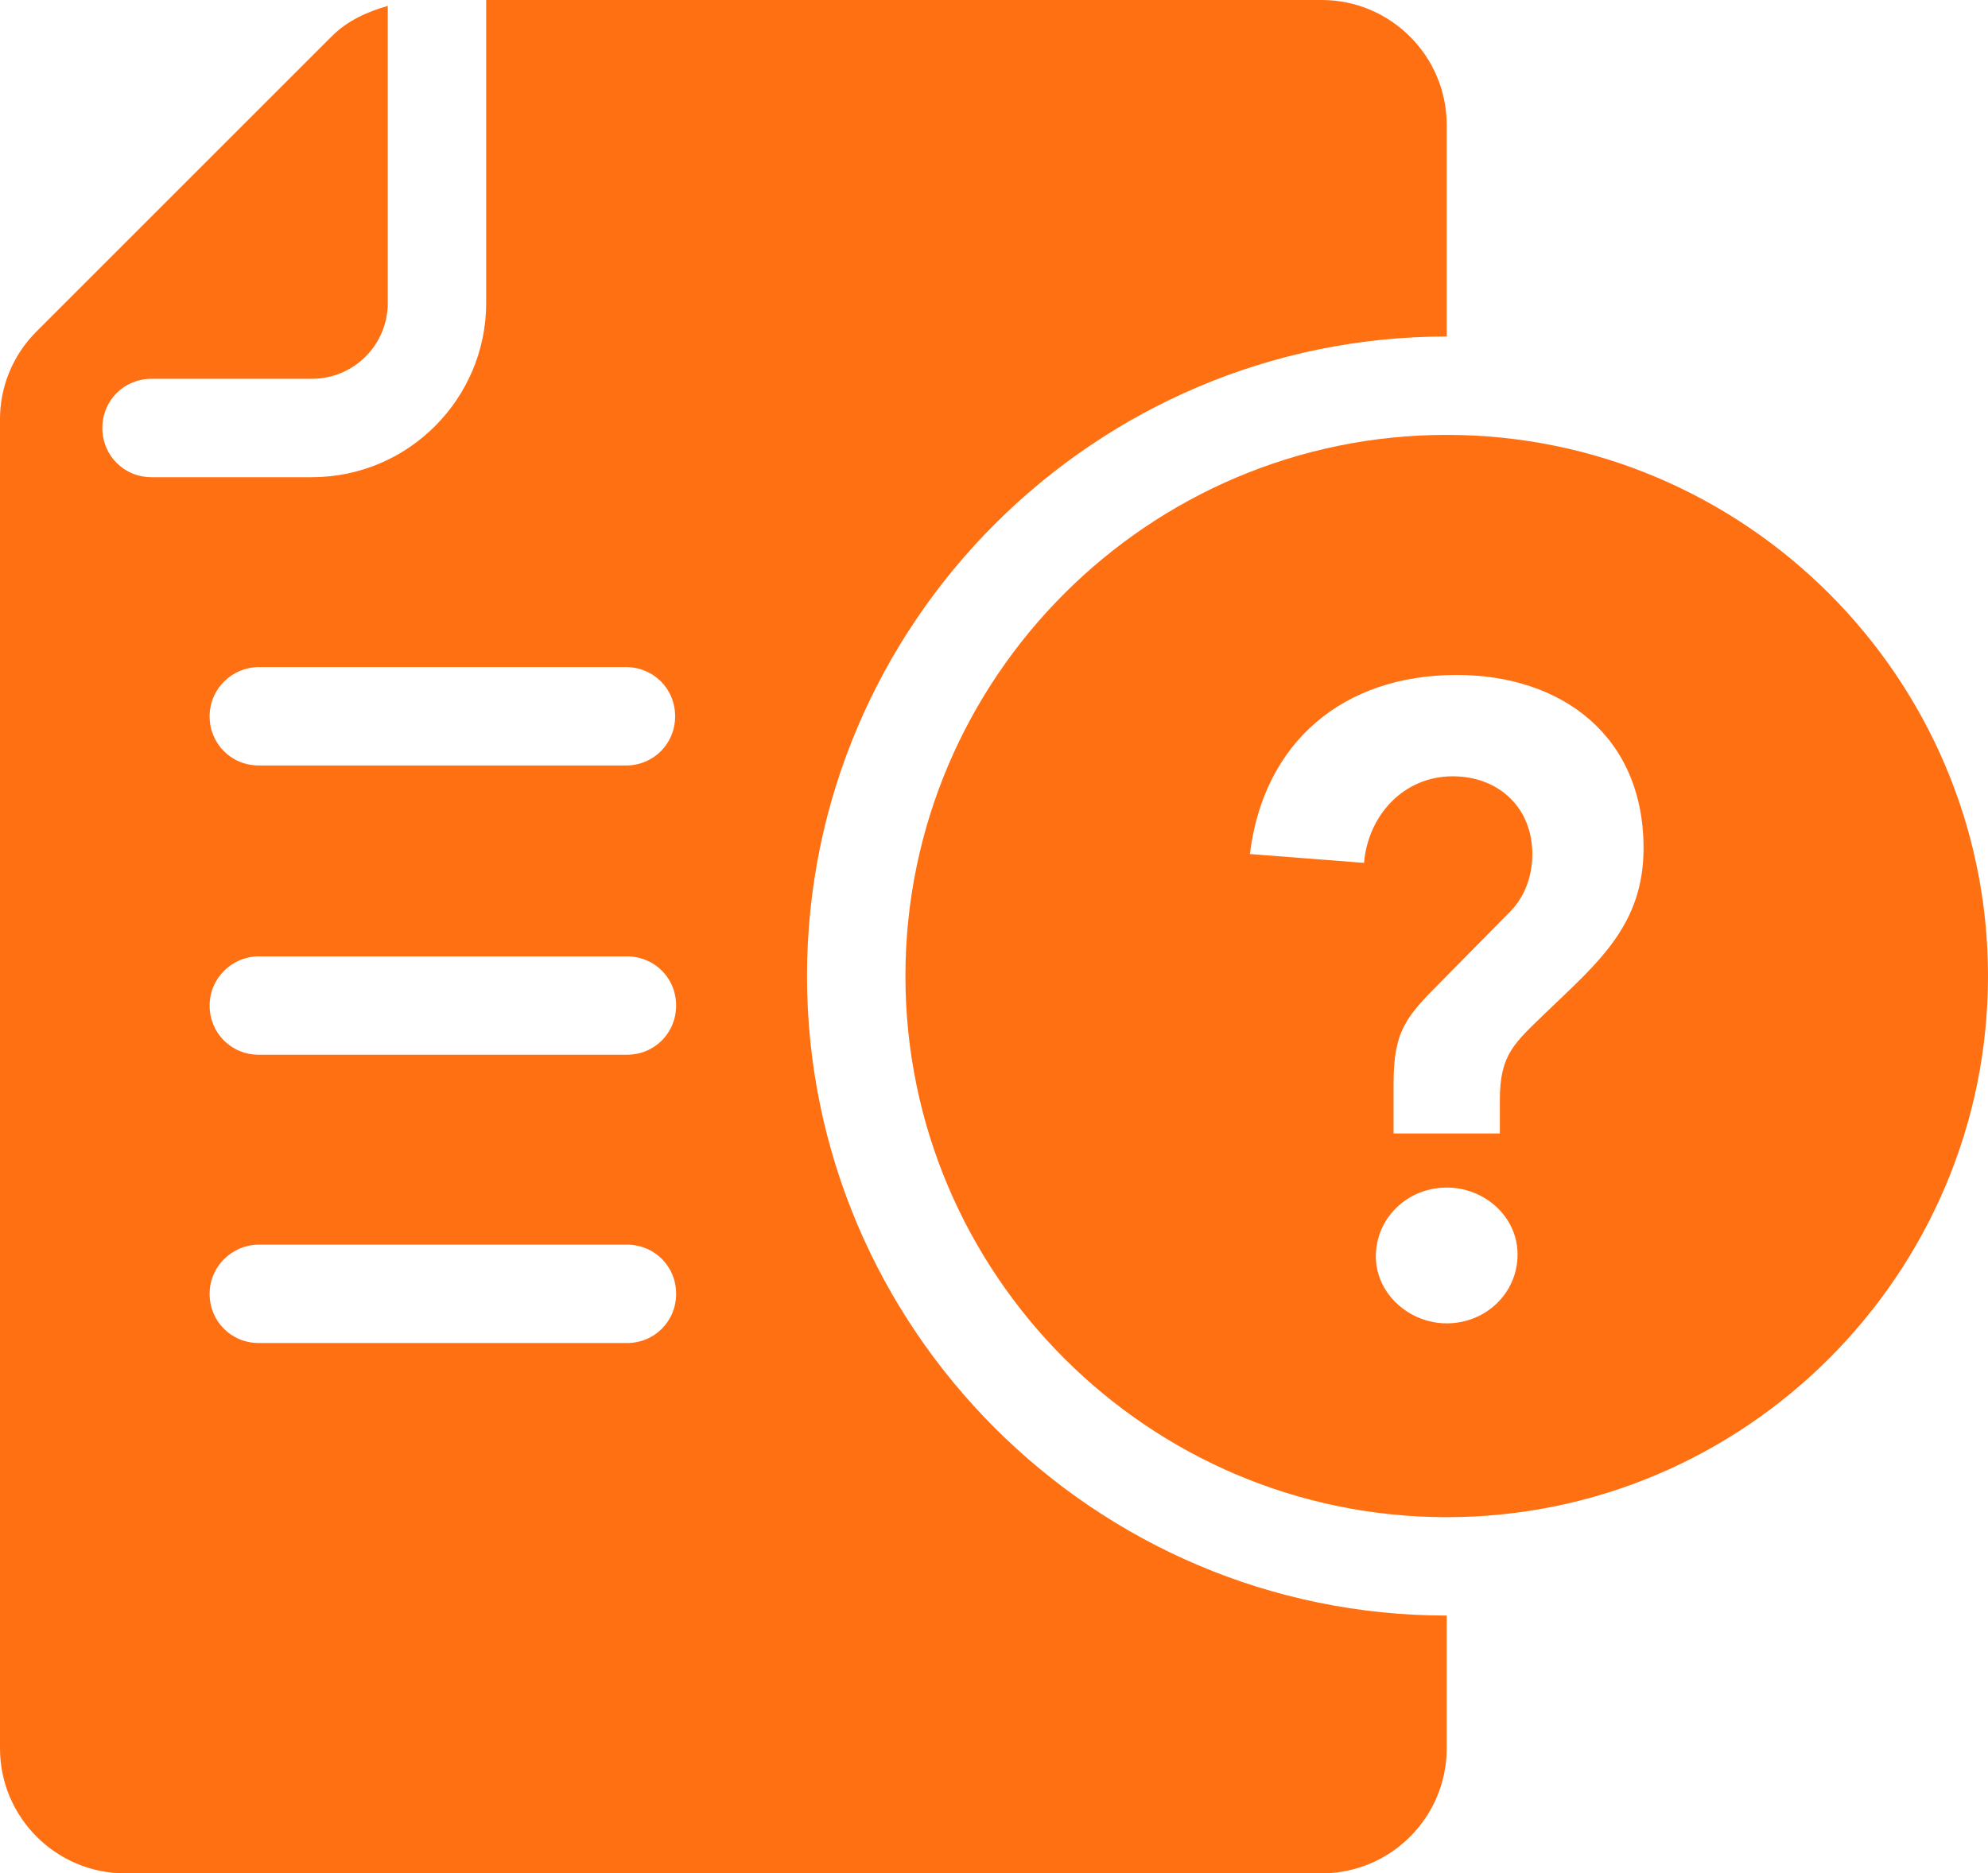 <?xml version="1.0" encoding="utf-8"?>
<!-- Generator: Adobe Illustrator 24.0.2, SVG Export Plug-In . SVG Version: 6.00 Build 0)  -->
<svg version="1.1" id="Capa_1" xmlns="http://www.w3.org/2000/svg" xmlns:xlink="http://www.w3.org/1999/xlink" x="0px" y="0px"
	 viewBox="0 0 20.2 19.04" style="enable-background:new 0 0 20.2 19.04;" xml:space="preserve">
<style type="text/css">
	.st0{fill:#FF7012;}
	.st1{fill:#43BAFF;}
	.st2{fill:#FFFFFF;}
	.st3{fill:none;stroke:#FF7012;stroke-width:0.75;stroke-miterlimit:10;}
	.st4{fill:#F4F4F4;}
	.st5{fill:#4A4A49;}
	.st6{fill:#4A4A49;stroke:#FFFFFF;stroke-linecap:round;stroke-linejoin:round;stroke-miterlimit:10;}
	.st7{fill:none;stroke:#FFFFFF;stroke-linecap:round;stroke-linejoin:round;stroke-miterlimit:10;}
	.st8{fill:none;stroke:#FFFFFF;stroke-linecap:round;stroke-miterlimit:10;}
	.st9{fill:none;stroke:#4A4A49;stroke-linecap:round;stroke-miterlimit:10;}
	.st10{fill:#0684F2;}
	.st11{fill:#FFCB0D;}
	.st12{fill:#00C356;}
	.st13{fill:none;stroke:#FFFFFF;stroke-miterlimit:10;}
	.st14{fill:none;}
	.st15{fill:#FF4E55;}
	.st16{fill:none;stroke:#FF4E55;stroke-width:2.24;stroke-linecap:round;stroke-linejoin:round;stroke-miterlimit:10;}
	.st17{clip-path:url(#SVGID_2_);}
	.st18{fill:#E52421;}
	.st19{fill:#FF8610;}
	.st20{fill:#FFC200;}
	.st21{clip-path:url(#SVGID_4_);}
	.st22{fill:#F9DCA4;}
	.st23{fill:#DEC492;}
	.st24{fill:#677079;}
	.st25{fill:#FFE8BE;}
	.st26{fill:#434955;}
	.st27{fill:#1D1D1D;}
	.st28{fill:none;stroke:#FF7012;stroke-width:0.75;stroke-linecap:round;stroke-linejoin:round;stroke-miterlimit:10;}
	.st29{fill:#FFA2B0;}
	.st30{fill:none;stroke:#FF7012;stroke-miterlimit:10;}
	.st31{fill:#FF894B;}
	.st32{fill:none;stroke:#FF7012;stroke-linecap:round;stroke-linejoin:round;stroke-miterlimit:10;}
	.st33{fill:#0669BF;}
	.st34{fill:#0669BF;stroke:#FFFFFF;stroke-linecap:round;stroke-linejoin:round;stroke-miterlimit:10;}
	.st35{fill:#0444BF;}
	.st36{fill:#F2F6FF;}
	.st37{fill:#E7E7E7;}
	.st38{fill:#878787;}
	.st39{fill:#B2B2B2;}
	.st40{fill:#FFF8F0;}
	.st41{fill:#FFF1E3;}
	.st42{fill:none;stroke:#B2B2B2;stroke-width:0.5;stroke-miterlimit:10;}
	.st43{fill:#DADADA;}
	.st44{fill:none;stroke:#4A4A49;stroke-linecap:round;stroke-linejoin:round;stroke-miterlimit:10;}
	.st45{fill:none;stroke:#4A4A49;stroke-miterlimit:10;}
	.st46{fill:none;stroke:#F4F4F4;stroke-linecap:round;stroke-linejoin:round;stroke-miterlimit:10;}
	.st47{fill:none;stroke:#E7B600;stroke-miterlimit:10;}
	.st48{fill:none;stroke:#0684F2;stroke-miterlimit:10;}
	.st49{fill:#FF7012;stroke:#FFFFFF;stroke-linecap:round;stroke-linejoin:round;stroke-miterlimit:10;}
	.st50{fill:none;stroke:#606060;stroke-miterlimit:10;}
	.st51{fill:none;stroke:#FFFFFF;stroke-width:0.8;stroke-miterlimit:10;}
	.st52{fill:none;stroke:#FFFFFF;stroke-width:2;stroke-miterlimit:10;}
	.st53{fill:#FFFFFF;stroke:#FF7012;stroke-width:2;stroke-linecap:round;stroke-linejoin:round;stroke-miterlimit:10;}
	.st54{fill:none;stroke:#FF7012;stroke-width:2;stroke-linecap:round;stroke-linejoin:round;stroke-miterlimit:10;}
	.st55{fill:none;stroke:#FFFFFF;stroke-width:1.25;stroke-linecap:round;stroke-linejoin:round;stroke-miterlimit:10;}
	.st56{fill:none;stroke:#FF740D;stroke-width:2;stroke-linecap:round;stroke-linejoin:round;stroke-miterlimit:10;}
	.st57{fill:#4A4A49;stroke:#FFFFFF;stroke-miterlimit:10;}
	.st58{fill:#FF7012;stroke:#FFFFFF;stroke-miterlimit:10;}
</style>
<g>
	<path class="st0" d="M1.27,19.04h12.16c0.7,0,1.27-0.57,1.27-1.27v-1.35c0,0,0,0,0,0c-3.58,0-6.5-2.92-6.5-6.5s2.92-6.5,6.5-6.5
		c0,0,0,0,0,0V1.27c0-0.7-0.57-1.27-1.27-1.27H4.94v3.08c0,0.97-0.79,1.77-1.77,1.77H1.54c-0.28,0-0.5-0.22-0.5-0.5
		s0.22-0.5,0.5-0.5h1.63c0.42,0,0.77-0.34,0.77-0.77V0.06C3.73,0.12,3.53,0.21,3.37,0.37l-3,3C0.13,3.61,0,3.93,0,4.26v13.51
		C0,18.47,0.57,19.04,1.27,19.04z M2.63,6.78h3.73c0.28,0,0.5,0.22,0.5,0.5s-0.22,0.5-0.5,0.5H2.63c-0.28,0-0.5-0.22-0.5-0.5
		S2.36,6.78,2.63,6.78z M2.63,9.72h3.74c0.28,0,0.5,0.22,0.5,0.5s-0.22,0.5-0.5,0.5H2.63c-0.28,0-0.5-0.22-0.5-0.5
		S2.36,9.72,2.63,9.72z M2.63,12.65h3.74c0.28,0,0.5,0.22,0.5,0.5s-0.22,0.5-0.5,0.5H2.63c-0.28,0-0.5-0.22-0.5-0.5
		S2.36,12.65,2.63,12.65z"/>
	<path class="st0" d="M20.2,9.92c0-3.03-2.47-5.5-5.5-5.5s-5.5,2.47-5.5,5.5s2.47,5.5,5.5,5.5S20.2,12.95,20.2,9.92z M12.7,8.68
		c0.14-1.14,0.95-1.82,2.1-1.82c1.07,0,1.9,0.62,1.9,1.76c0,0.78-0.46,1.16-0.98,1.66c-0.33,0.32-0.48,0.43-0.48,0.9v0.34h-1.08
		v-0.5c0-0.54,0.12-0.68,0.49-1.05l0.69-0.7c0.15-0.15,0.23-0.36,0.23-0.59c0-0.47-0.34-0.79-0.81-0.79c-0.5,0-0.86,0.4-0.9,0.88
		L12.7,8.68z M13.98,12.77c0-0.39,0.32-0.7,0.72-0.7c0.39,0,0.72,0.3,0.72,0.68c0,0.39-0.32,0.7-0.72,0.7
		C14.32,13.45,13.98,13.15,13.98,12.77z"/>
</g>
</svg>
